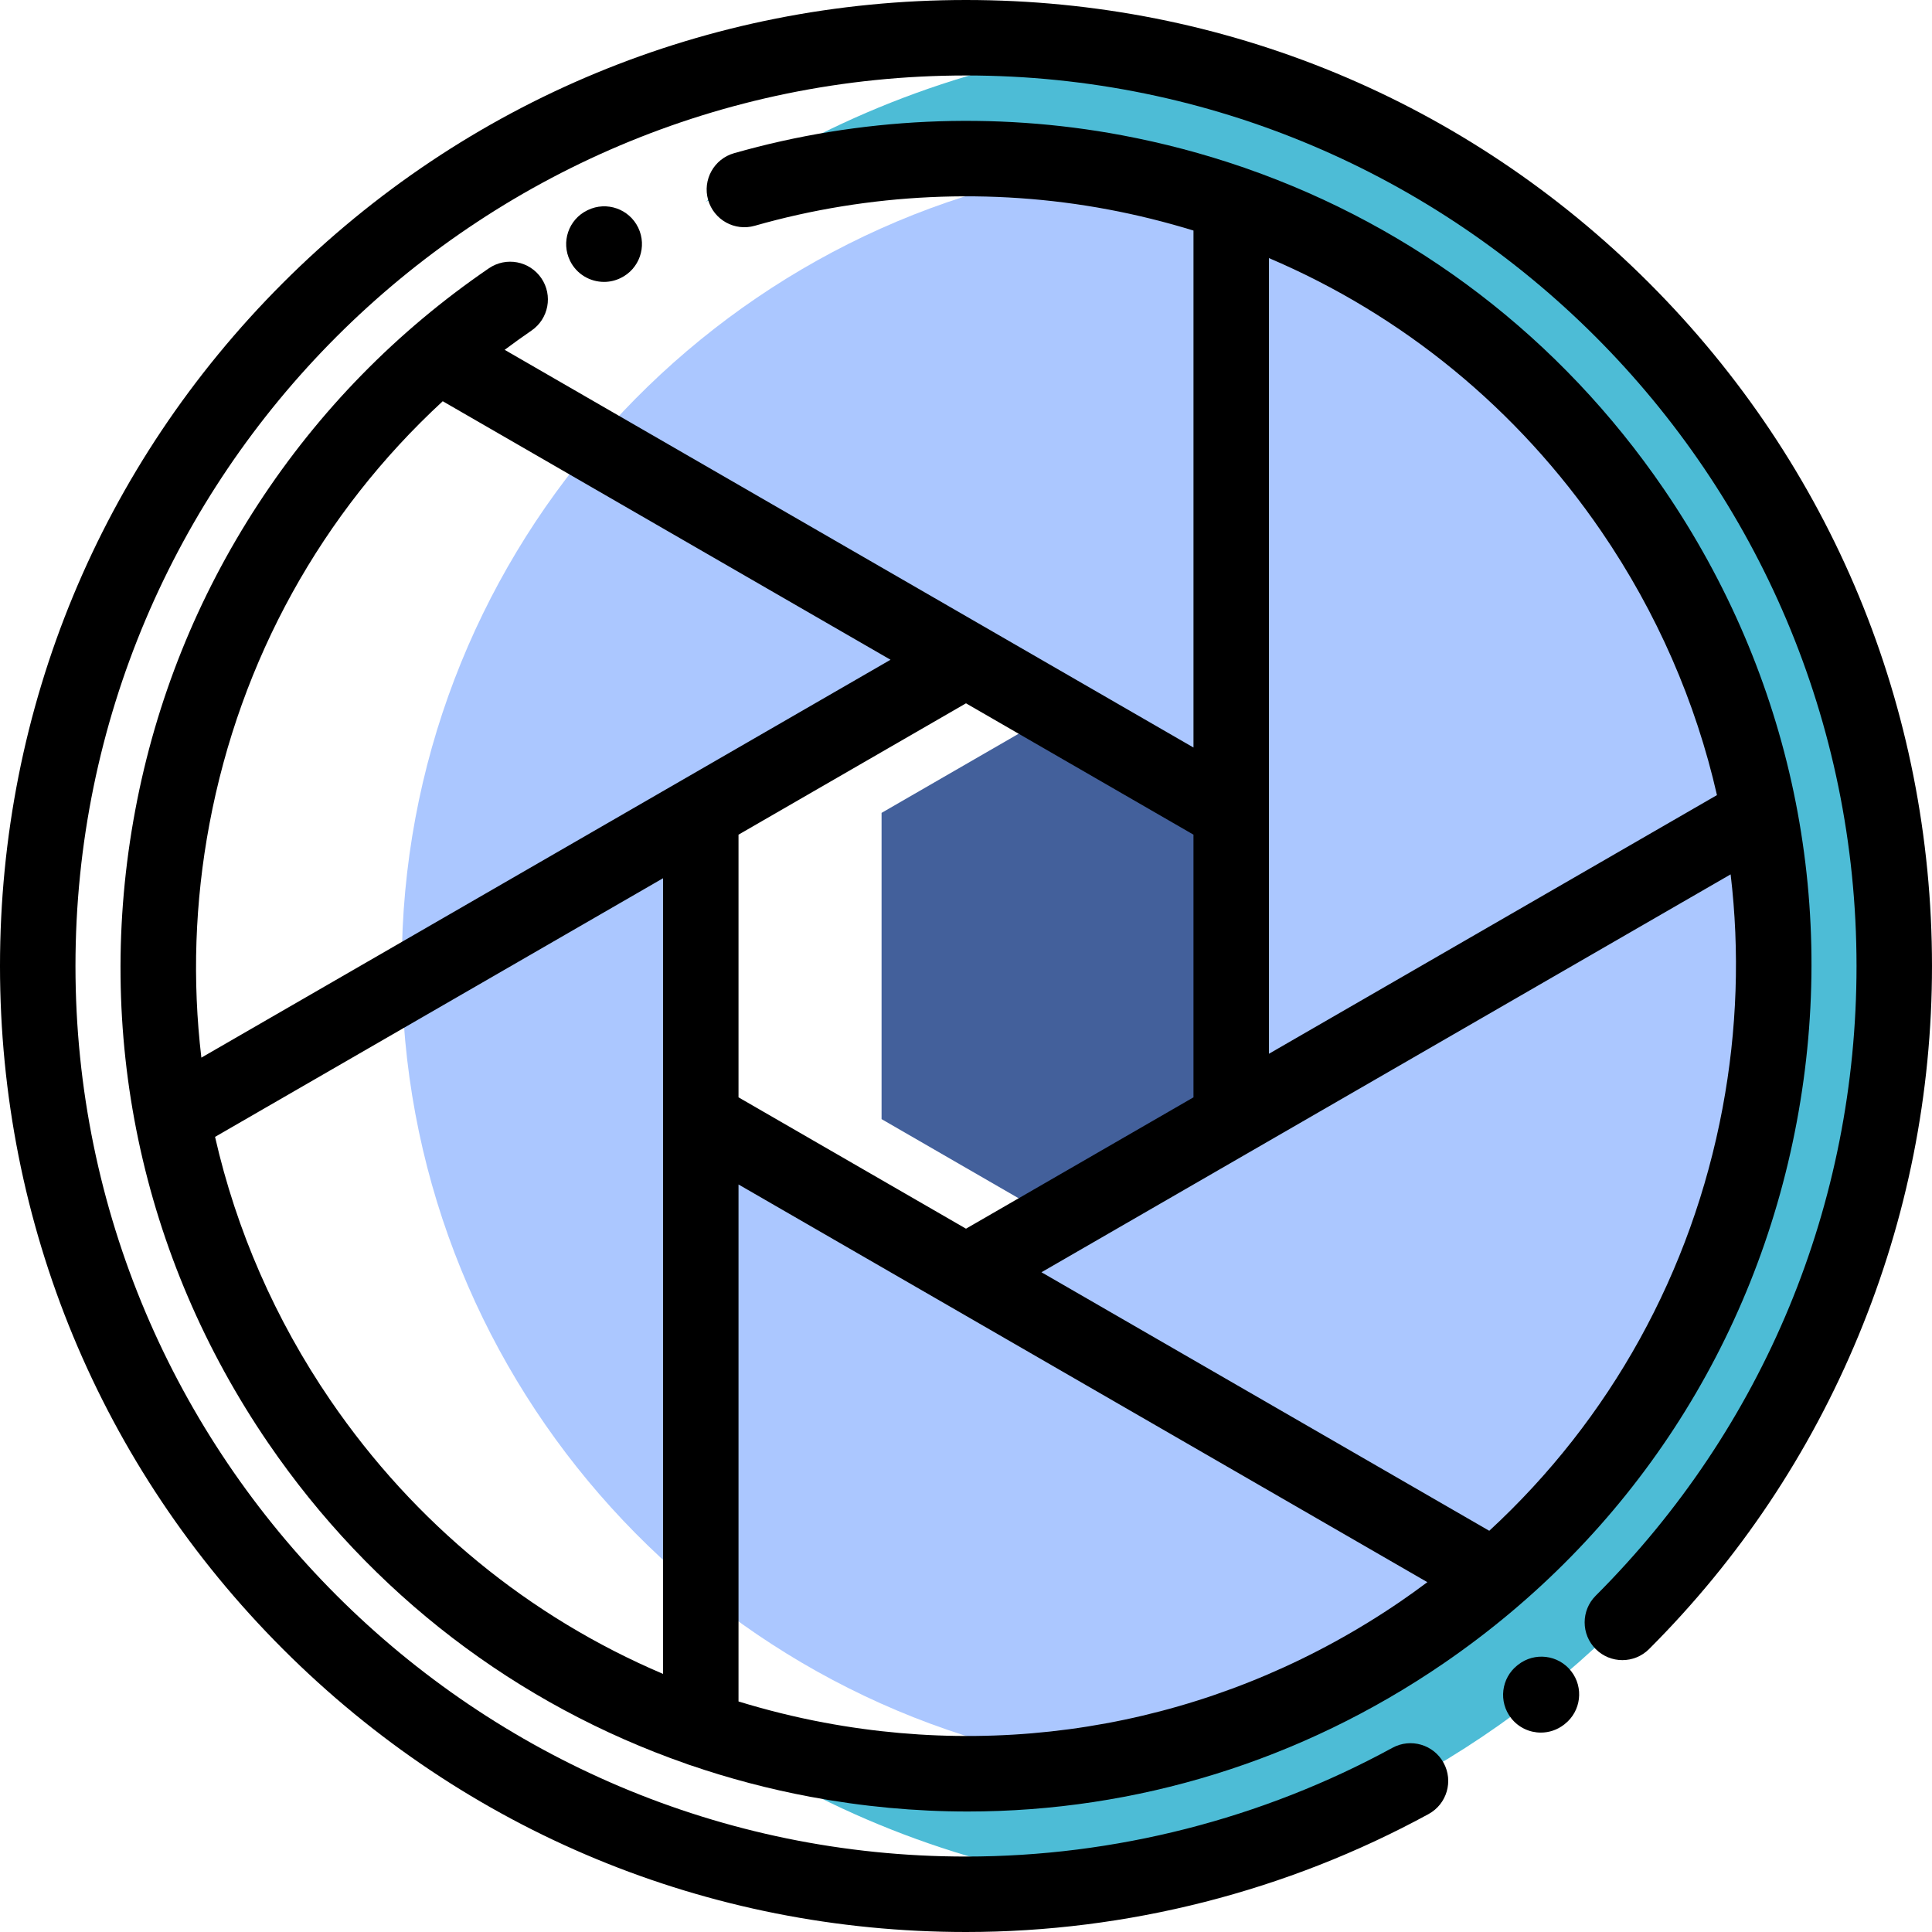 <svg height="512.001pt" viewBox="0 0 512.001 512.001" width="512.001pt" xmlns="http://www.w3.org/2000/svg"><g fill-rule="evenodd"><path d="m291.145 12.527c-38.23 5.512-73.656 19.875-104.145 40.922 21.664-7.418 44.875-11.449 69-11.449 117.867 0 214 96.133 214 214s-96.133 214-214 214c-24.125 0-47.336-4.031-69-11.449 30.488 21.047 65.914 35.41 104.145 40.922 118.945-17.145 210.855-119.91 210.855-243.473s-91.91-226.328-210.855-243.473zm0 0" fill="#4dbcd6"/><path d="m288.234 44.434c-102.664 15.625-181.762 104.652-181.762 211.566s79.098 195.945 181.766 211.566c102.664-15.625 181.766-104.652 181.766-211.566s-79.102-195.941-181.77-211.566zm38.051 211.566v40.578l-35.141 20.293-35.145 20.289-35.141-20.289-35.145-20.293v-81.156l35.145-20.289 35.141-20.293 35.145 20.293 35.141 20.289zm0 0" fill="#abc7ff"/><path d="m279.957 188.672-11.191 6.461-35.141 20.289v81.156l35.141 20.293 11.191 6.457 11.188-6.457 35.141-20.293v-81.156l-35.141-20.289zm0 0" fill="#43609b"/></g><path d="m437.02 74.98c-48.352-48.352-112.641-74.98-181.02-74.98s-132.668 26.629-181.02 74.98c-48.352 48.352-74.98 112.641-74.98 181.02s26.629 132.668 74.98 181.02c48.352 48.355 112.641 74.98 181.02 74.98 42.707 0 85.094-10.809 122.586-31.258 4.848-2.645 6.633-8.719 3.988-13.566-2.645-4.848-8.719-6.633-13.566-3.988-34.562 18.852-73.637 28.816-113.008 28.816-130.129-.004-236-105.871-236-236.004 0-130.129 105.871-236 236-236 130.133 0 236 105.871 236 236 0 63.039-24.547 122.305-69.121 166.879-3.906 3.902-3.906 10.234 0 14.141 3.902 3.906 10.234 3.906 14.141 0 23.895-23.891 42.562-51.836 55.496-83.051 12.93-31.219 19.484-64.18 19.484-97.969 0-68.379-26.629-132.668-74.98-181.02zm0 0"/><path d="m143.453 73.711c-3.121-4.559-9.344-5.727-13.898-2.609-24.406 16.691-44.973 37.707-61.133 62.465-16.16 24.758-27.121 52.047-32.574 81.105-11.043 58.805 1.48 118.391 35.254 167.777 27.309 39.93 65.871 69.324 110.715 84.953.359.152.734.277 1.117.391 10.273 3.52 20.871 6.324 31.738 8.363 13.938 2.617 27.918 3.91 41.801 3.91 44.676 0 88.297-13.398 125.977-39.168 49.387-33.773 82.668-84.762 93.707-143.566 11.039-58.805-1.48-118.391-35.258-167.777-27.32-39.949-65.906-69.355-110.777-84.977-.336-.141-.688-.258-1.039-.363-10.277-3.52-20.879-6.324-31.75-8.367-33.996-6.383-69.543-4.738-102.805 4.754-5.309 1.516-8.387 7.051-6.871 12.359 1.516 5.312 7.047 8.387 12.359 6.871 30.293-8.645 62.664-10.141 93.625-4.328 7.707 1.445 15.258 3.328 22.645 5.594v137.004l-182.547-105.395c2.328-1.738 4.691-3.445 7.102-5.094 4.562-3.121 5.73-9.344 2.613-13.902zm-55.84 297.449c-14.723-21.531-25-45.188-30.621-69.875l118.723-68.543v210.863c-35.406-15.066-65.855-39.918-88.102-72.445zm168.387-184.773 60.285 34.809v69.609l-60.285 34.809-60.285-34.809v-69.609zm-37.637 270.113c-7.707-1.449-15.262-3.328-22.648-5.598v-137.004l182.551 105.395c-2.328 1.742-4.691 3.445-7.105 5.098-44.98 30.758-99.242 42.16-152.797 32.109zm238.137-162.859c-8.188 43.605-29.801 82.488-61.828 112.035l-118.672-68.516 182.637-105.445c2.418 20.363 1.754 41.195-2.137 61.926zm-32.109-152.801c14.723 21.527 24.996 45.188 30.621 69.871l-118.727 68.547v-210.863c35.41 15.066 65.859 39.918 88.105 72.445zm-188.391 34-182.637 105.445c-2.414-20.363-1.754-41.195 2.141-61.926 8.184-43.605 29.801-82.484 61.824-112.031zm0 0"/><path d="m160.07 74.707c1.477 0 2.973-.328 4.387-1.016 4.98-2.391 7.074-8.367 4.684-13.344-2.395-4.98-8.367-7.074-13.344-4.684-.043.02-.152.074-.199.098-4.938 2.43-6.953 8.379-4.539 13.332 1.727 3.551 5.301 5.613 9.012 5.613zm0 0"/><path d="m402.312 441.176-.16.125c-4.34 3.414-5.09 9.703-1.672 14.043 1.973 2.504 4.902 3.812 7.863 3.812 2.164 0 4.344-.699 6.18-2.141l.156-.125c4.34-3.414 5.09-9.703 1.676-14.043-3.418-4.34-9.703-5.09-14.043-1.672zm0 0"/></svg>